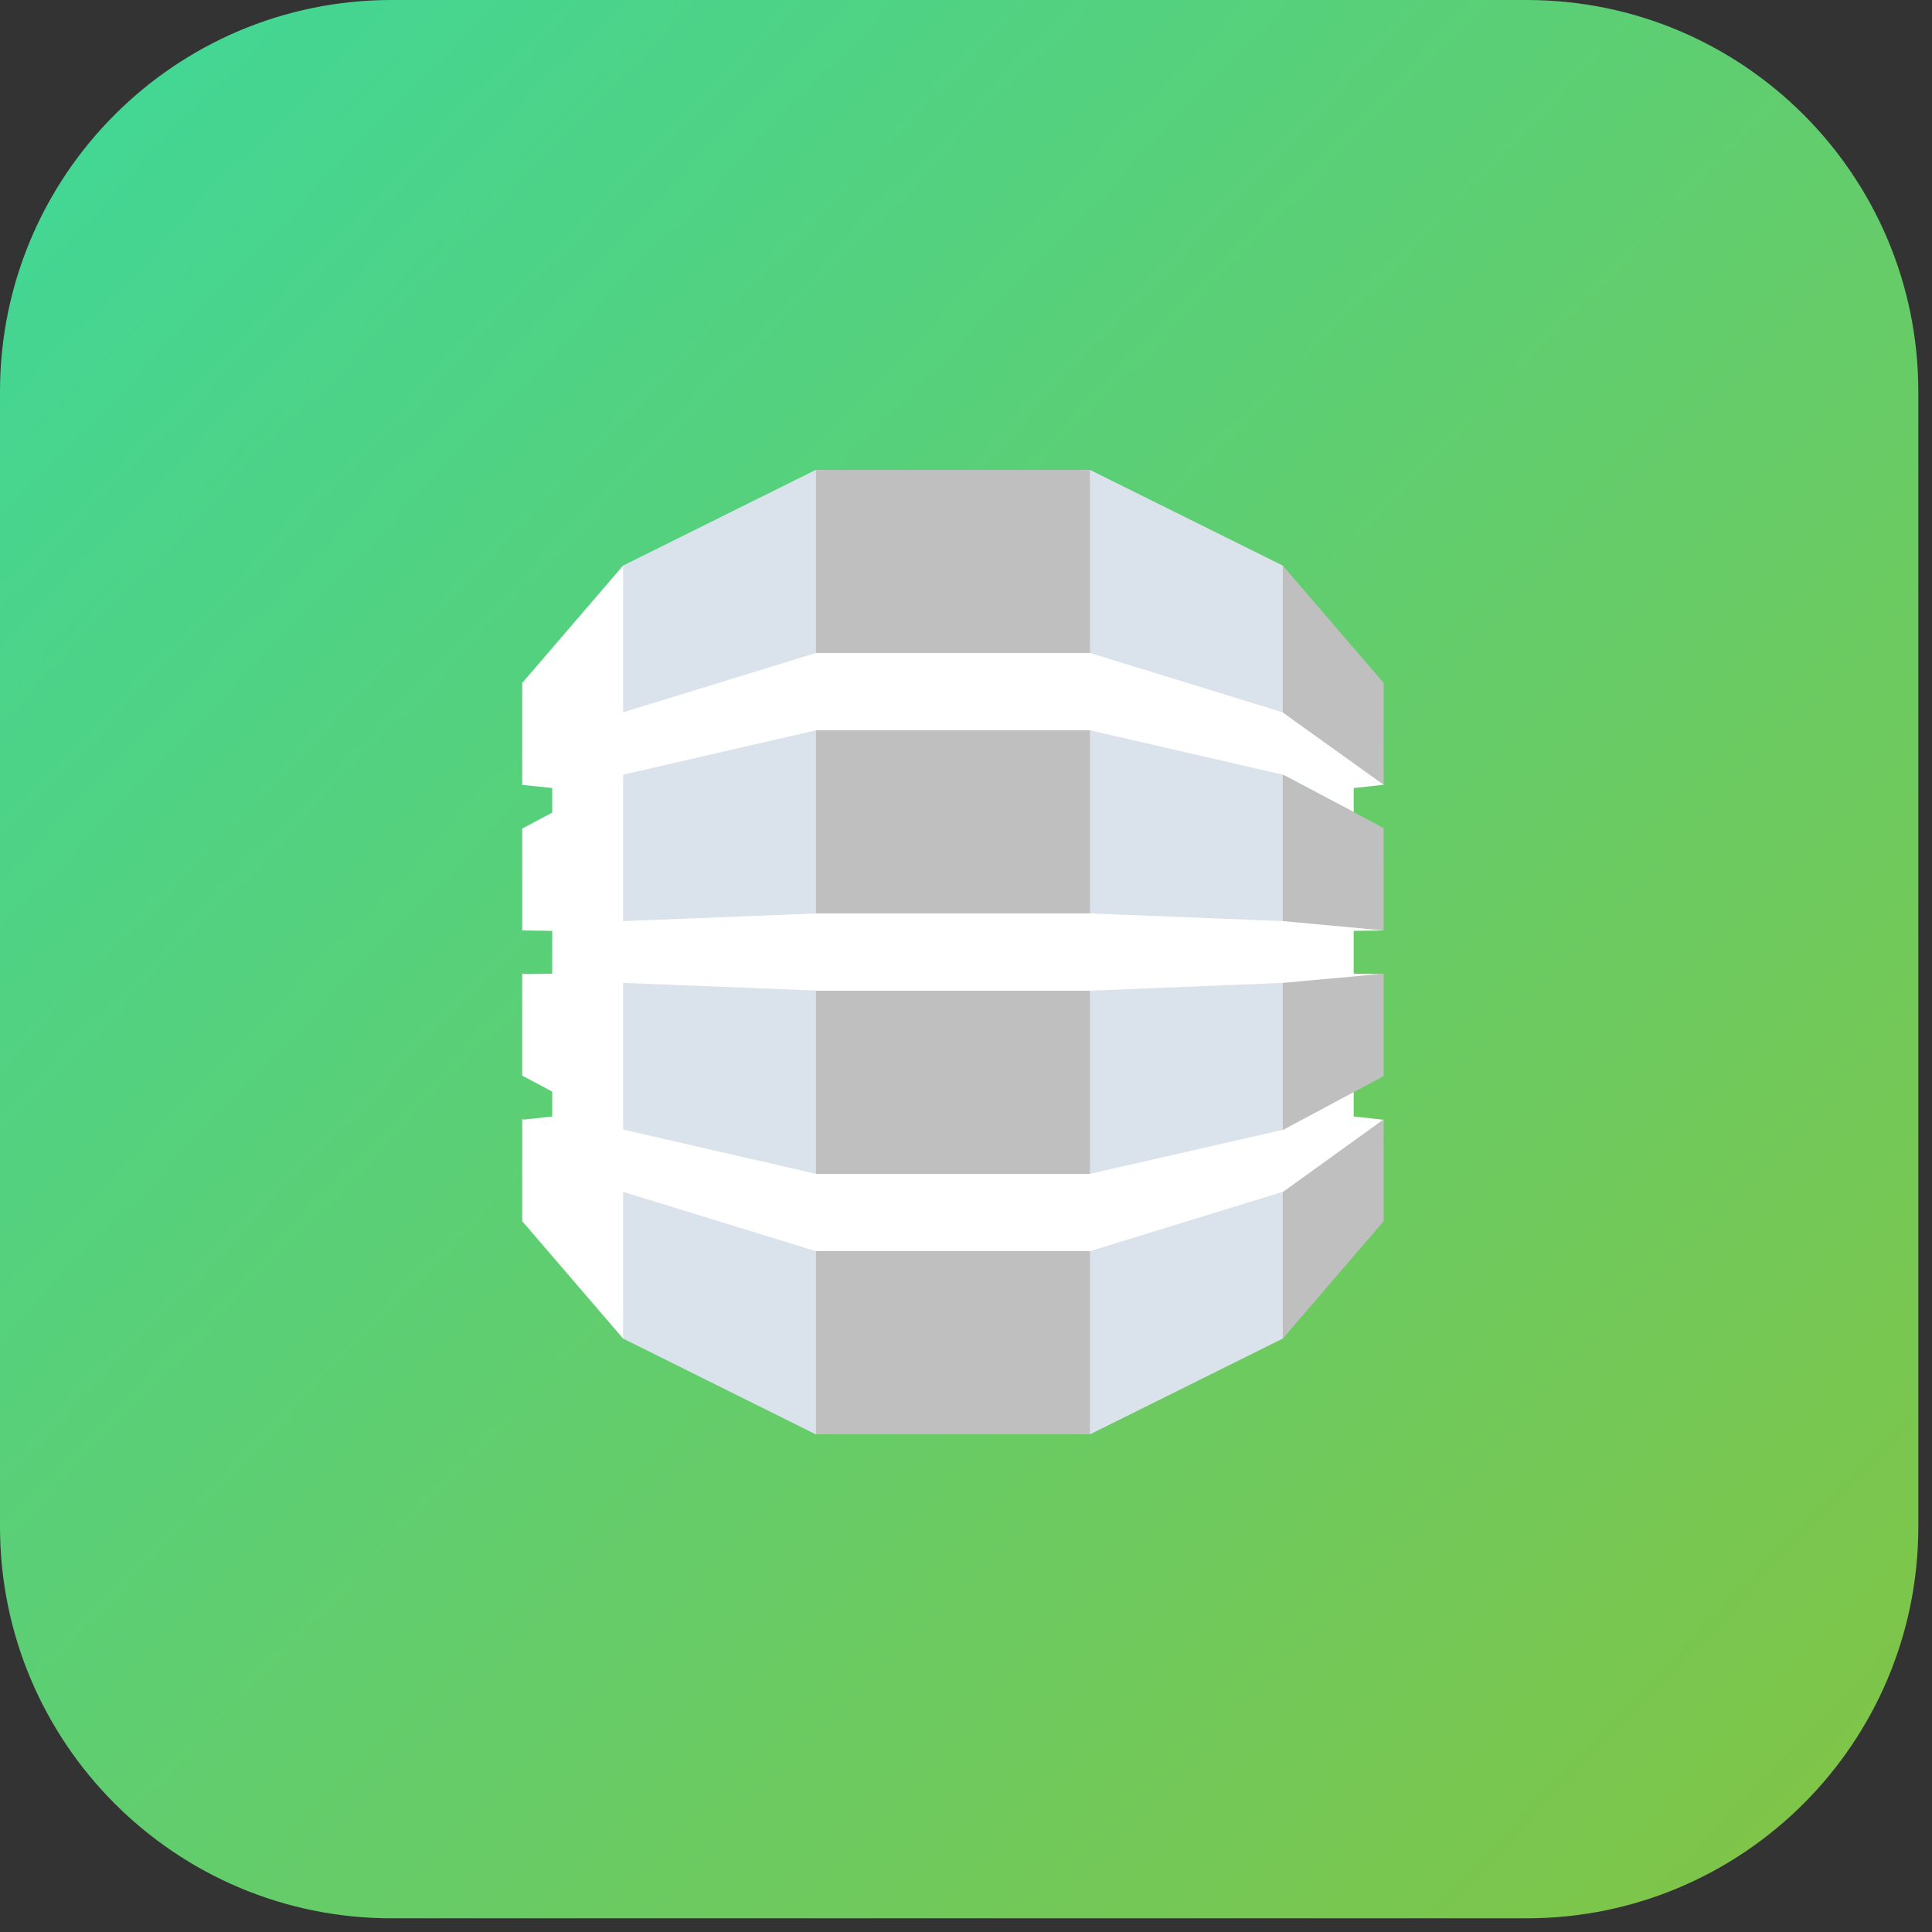 <svg xmlns="http://www.w3.org/2000/svg" width="74" height="74" viewBox="0 0 74 74" fill="none"><rect x="0" y="0" width="74" height="74" fill="#333333" stroke="none"/><g clip-path="url(#clip0)"><path d="M58.476 0H15C6.716 0 0 6.716 0 15V58.476C0 66.76 6.716 73.476 15 73.476H58.476C66.76 73.476 73.476 66.76 73.476 58.476V15C73.476 6.716 66.76 0 58.476 0Z" fill="url(#paint0_linear)"/><path d="M41.302 54.936H41.754L49.134 51.27L49.257 51.098V21.836L49.134 21.663L41.754 18H41.296L41.302 54.936Z" fill="#DAE2EB"/><path d="M31.698 54.936H31.24L23.866 51.27L23.716 51.014L23.641 21.985L23.866 21.663L31.24 18H31.704L31.698 54.936Z" fill="#DAE2EB"/><path d="M31.253 18H41.747V54.936H31.253V18Z" fill="#BFBFBF"/><path d="M52.996 35.638L52.747 35.583L49.186 35.254L49.134 35.28L41.747 34.986H31.253L23.866 35.28V29.684L23.858 29.688L23.866 29.672L31.253 27.972H41.747L49.134 29.672L51.849 31.106V30.184L52.996 30.059L52.878 29.829L49.244 27.248L49.134 27.284L41.747 25.01H31.253L23.866 27.284V21.663L20.003 26.158V30.084L20.033 30.063L21.151 30.184V31.125L20.003 31.735V35.641L20.033 35.638L21.151 35.655V37.294L20.187 37.309L20.003 37.291V41.199L21.151 41.812V42.764L20.052 42.885L20.003 42.849V46.774L23.866 51.27V45.65L31.253 47.923H41.747L49.155 45.643L49.254 45.686L52.839 43.143L52.996 42.89L51.849 42.764V41.831L51.699 41.772L49.244 43.086L49.155 43.27L41.747 44.961V44.963H31.253V44.961L23.866 43.263V37.647L31.253 37.94V37.947H41.747L49.134 37.647L49.302 37.724L52.753 37.429L52.996 37.311L51.849 37.294V35.655L52.996 35.638Z" fill="white"/><path d="M49.134 45.65V51.27L52.997 46.774V42.874L49.156 45.643L49.134 45.65ZM49.134 43.275L49.156 43.27L52.997 41.218V37.294L49.134 37.647V43.275ZM49.156 29.677L49.134 29.672V35.28L52.997 35.638V31.716L49.156 29.677ZM49.156 27.306L52.997 30.059V26.159L49.134 21.663V27.284L49.156 27.292V27.306Z" fill="#BFBFBF"/></g><defs><linearGradient id="paint0_linear" x1="-5.29" y1="-2.351" x2="73.476" y2="73.476" gradientUnits="userSpaceOnUse"><stop stop-color="#3CD89D"/><stop offset="1" stop-color="#82C444"/></linearGradient><clipPath id="clip0"><rect width="73.476" height="73.476" fill="white"/></clipPath></defs></svg>